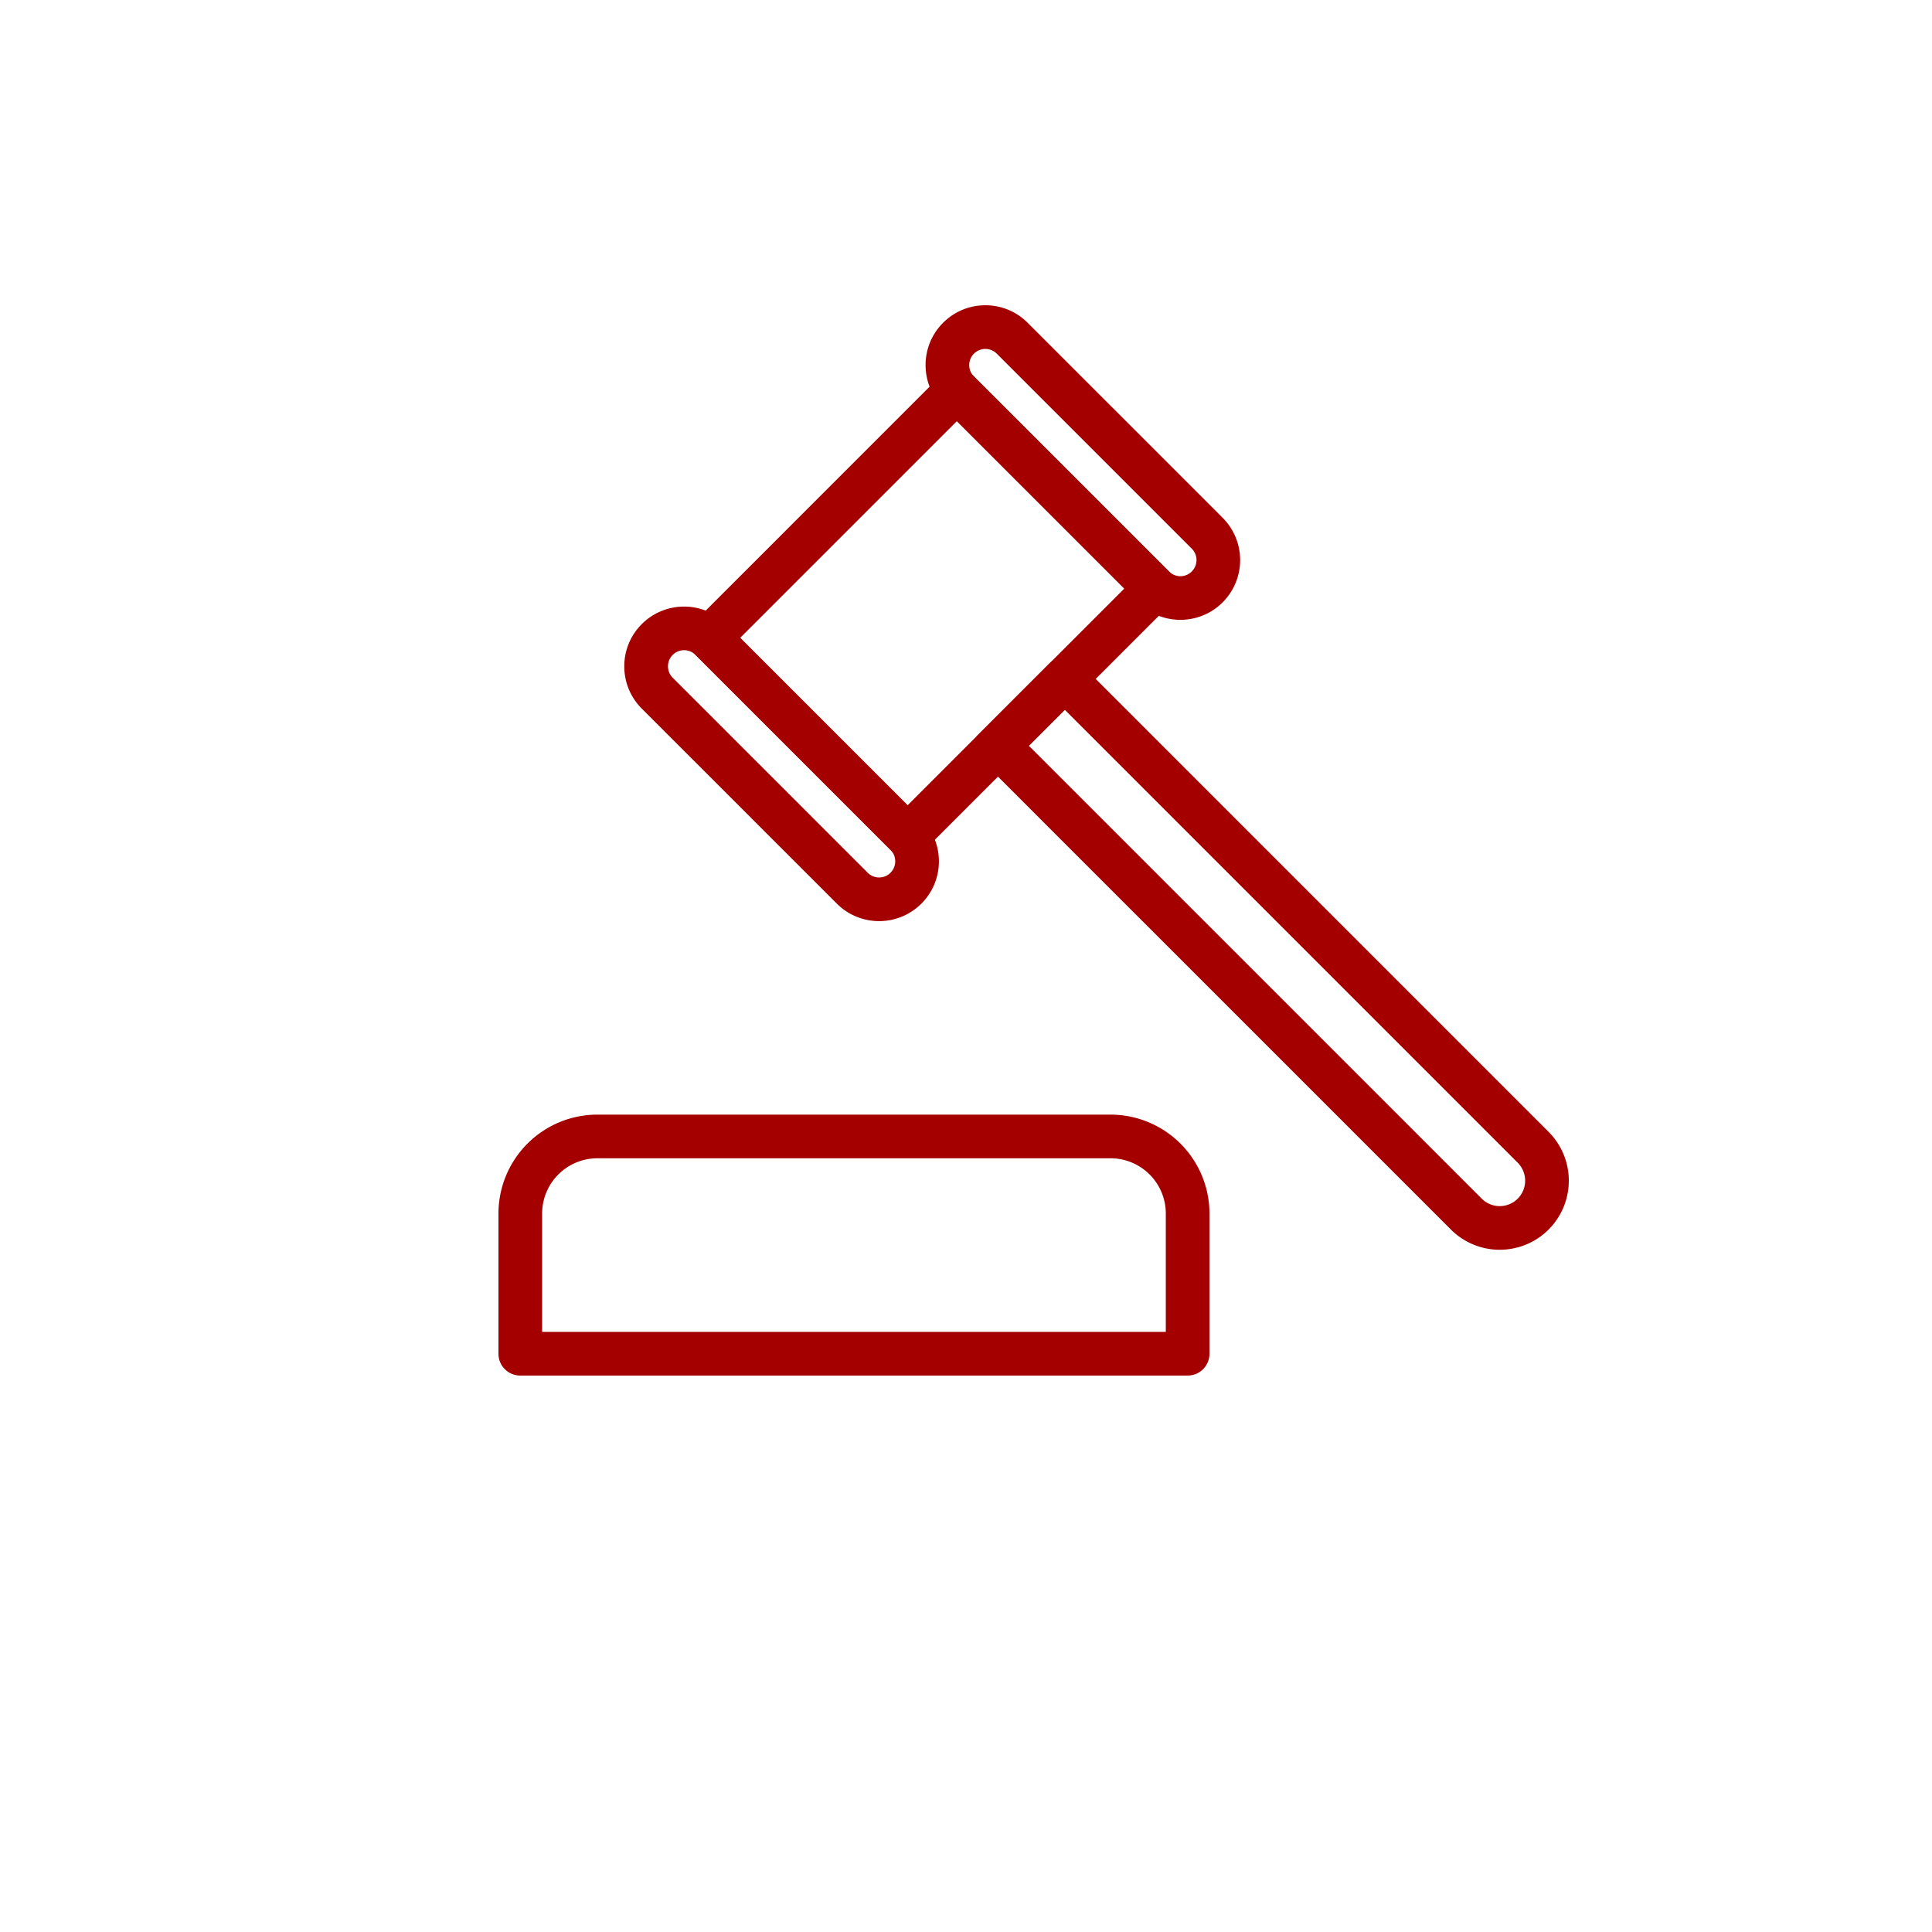 <svg height="100" width="100" xmlns="http://www.w3.org/2000/svg"><g fill="#a40000" stroke="#a40000" stroke-width=".4"><path d="M57.482 57.892H30.92a4.926 4.926 0 0 0-4.92 4.92v7.257c0 .513.416.93.93.93h34.542a.93.93 0 0 0 .93-.93v-7.257a4.926 4.926 0 0 0-4.92-4.92zm3.06 11.247H27.86v-6.327a3.064 3.064 0 0 1 3.06-3.06h26.562a3.064 3.064 0 0 1 3.06 3.06zM60.45 29.806L50.186 19.542a.93.93 0 0 0-1.315 0L36.056 32.358a.93.93 0 0 0 0 1.315l10.263 10.263a.927.927 0 0 0 1.315 0L60.45 31.122a.93.93 0 0 0 0-1.315zM46.977 41.964l-8.949-8.949 11.5-11.5 8.949 8.949z"/><path d="M47.55 42.537L37.455 32.443a2.898 2.898 0 0 0-4.094 0 2.876 2.876 0 0 0-.848 2.047c0 .773.302 1.5.848 2.047L43.456 46.63a2.886 2.886 0 0 0 2.047.847c.74 0 1.482-.283 2.046-.847a2.876 2.876 0 0 0 .848-2.046c0-.774-.3-1.5-.848-2.047zm-1.316 2.778a1.036 1.036 0 0 1-1.463 0L34.677 35.22c-.195-.195-.303-.455-.303-.731s.108-.537.303-.732a1.036 1.036 0 0 1 1.464 0L46.234 43.85c.404.404.404 1.06 0 1.464zM63.143 26.943L53.05 16.849a2.876 2.876 0 0 0-2.047-.848c-.773 0-1.5.301-2.047.848a2.875 2.875 0 0 0-.848 2.047c0 .773.301 1.5.848 2.047L59.05 31.036a2.886 2.886 0 0 0 2.046.846c.742 0 1.483-.282 2.047-.846a2.898 2.898 0 0 0 0-4.093zm-1.315 2.778a1.036 1.036 0 0 1-1.463 0L50.27 19.628a1.028 1.028 0 0 1-.303-.732c0-.277.108-.536.303-.732.196-.195.456-.303.732-.303.276 0 .536.108.732.303l10.093 10.093c.404.404.404 1.06 0 1.464zM80.013 58.726L55.772 34.484a.93.93 0 0 0-1.316 0l-3.459 3.46a.93.93 0 0 0 0 1.314L75.24 63.5a3.365 3.365 0 0 0 2.387.987c.864 0 1.729-.33 2.387-.987a3.38 3.38 0 0 0 0-4.774zm-1.315 3.459a1.518 1.518 0 0 1-2.144 0L52.97 38.6l2.144-2.144L78.698 60.04a1.518 1.518 0 0 1 0 2.144z"/></g></svg>